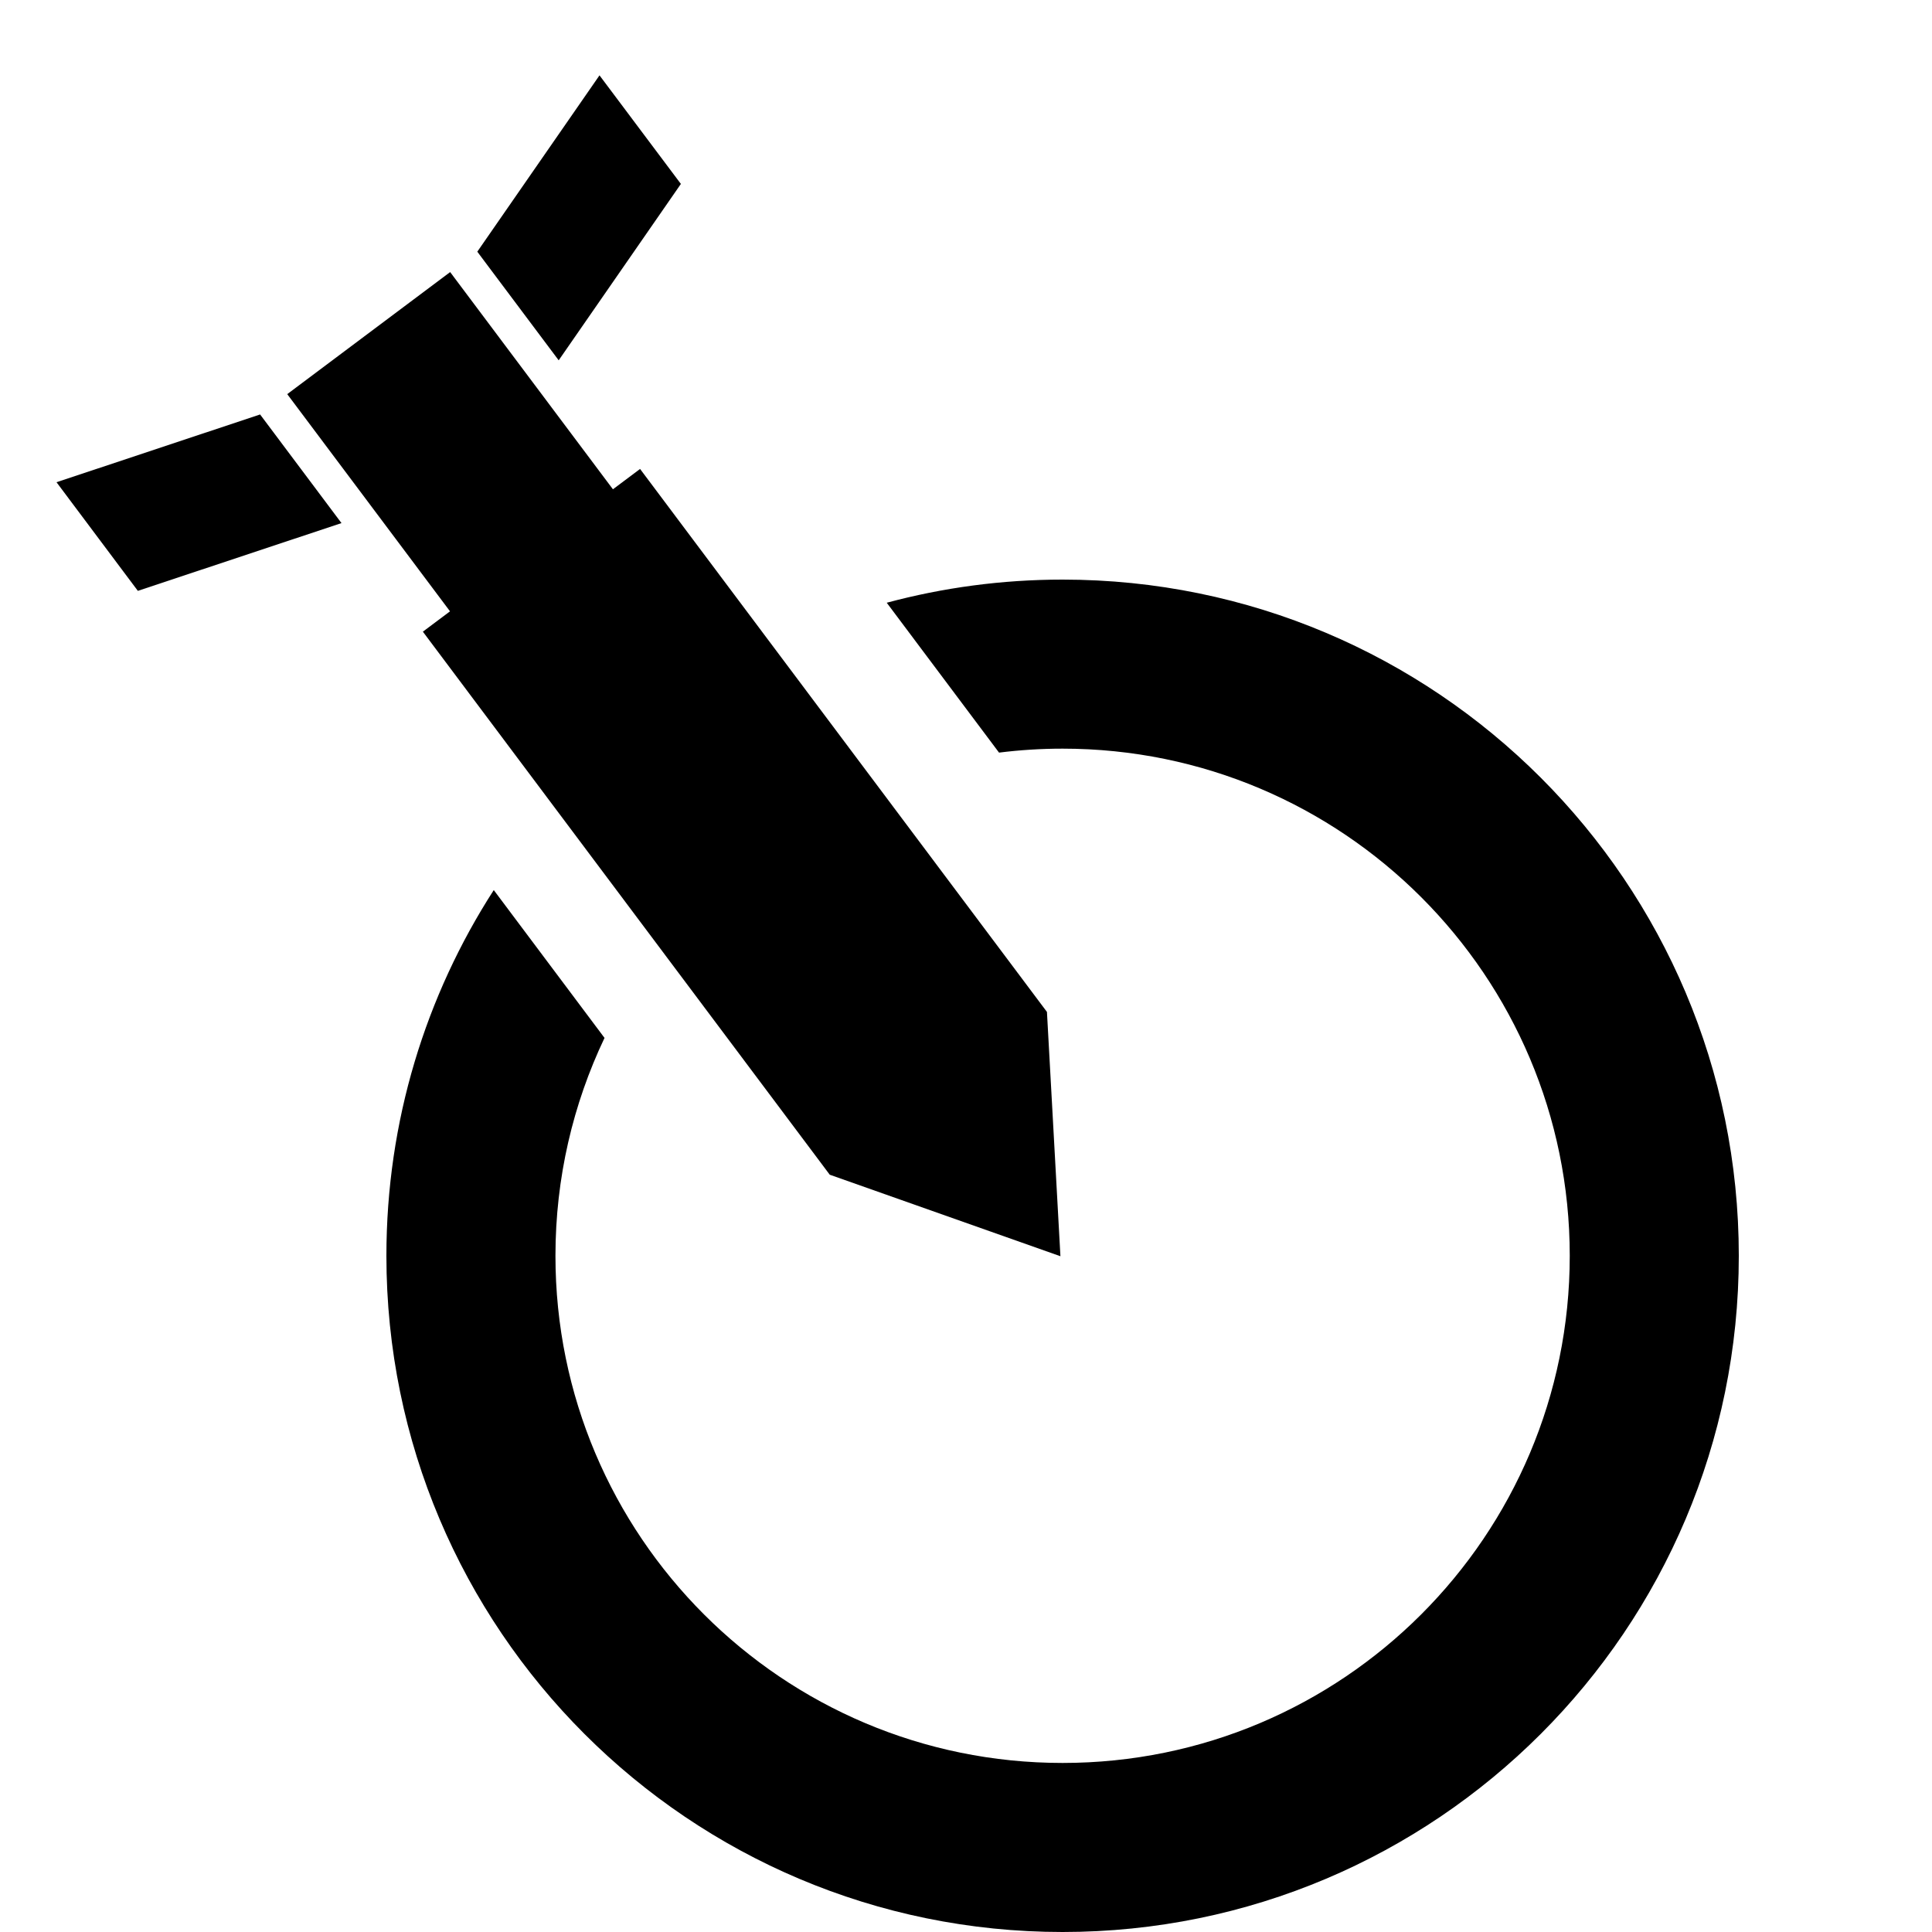 <?xml version="1.0" encoding="utf-8"?>
<!-- Generator: Adobe Illustrator 27.4.0, SVG Export Plug-In . SVG Version: 6.00 Build 0)  -->
<svg version="1.1" xmlns="http://www.w3.org/2000/svg" xmlns:xlink="http://www.w3.org/1999/xlink" x="0px" y="0px"
	 viewBox="0 0 400 400" style="enable-background:new 0 0 400 400;" xml:space="preserve">
<g id="bomb">
	<polygon points="216.76,209.51 132.52,97.09 126.9,101.3 93.2,56.33 59.47,81.6 93.17,126.57 87.55,130.78 171.79,243.21 
		219.55,260.09 	"/>
	<polygon points="98.82,52.11 124.12,15.6 140.97,38.08 115.67,74.6 	"/>
	<polygon points="53.85,85.81 70.7,108.3 28.54,122.33 11.7,99.84 	"/>
</g>
<g id="target">
	<path d="M220,120c-12.6,0-24.8,1.67-36.41,4.79l23.25,31.03c4.31-0.54,8.7-0.82,13.16-0.82c57.99,0,105,47.01,105,105
		c0,57.99-47.01,105-105,105c-57.99,0-105-47.01-105-105c0-16.15,3.65-31.44,10.16-45.11l-22.93-30.61C88.16,206.11,80,232.1,80,260
		c0,77.32,62.68,140,140,140s140-62.68,140-140S297.32,120,220,120z"/>
</g>
</svg>
